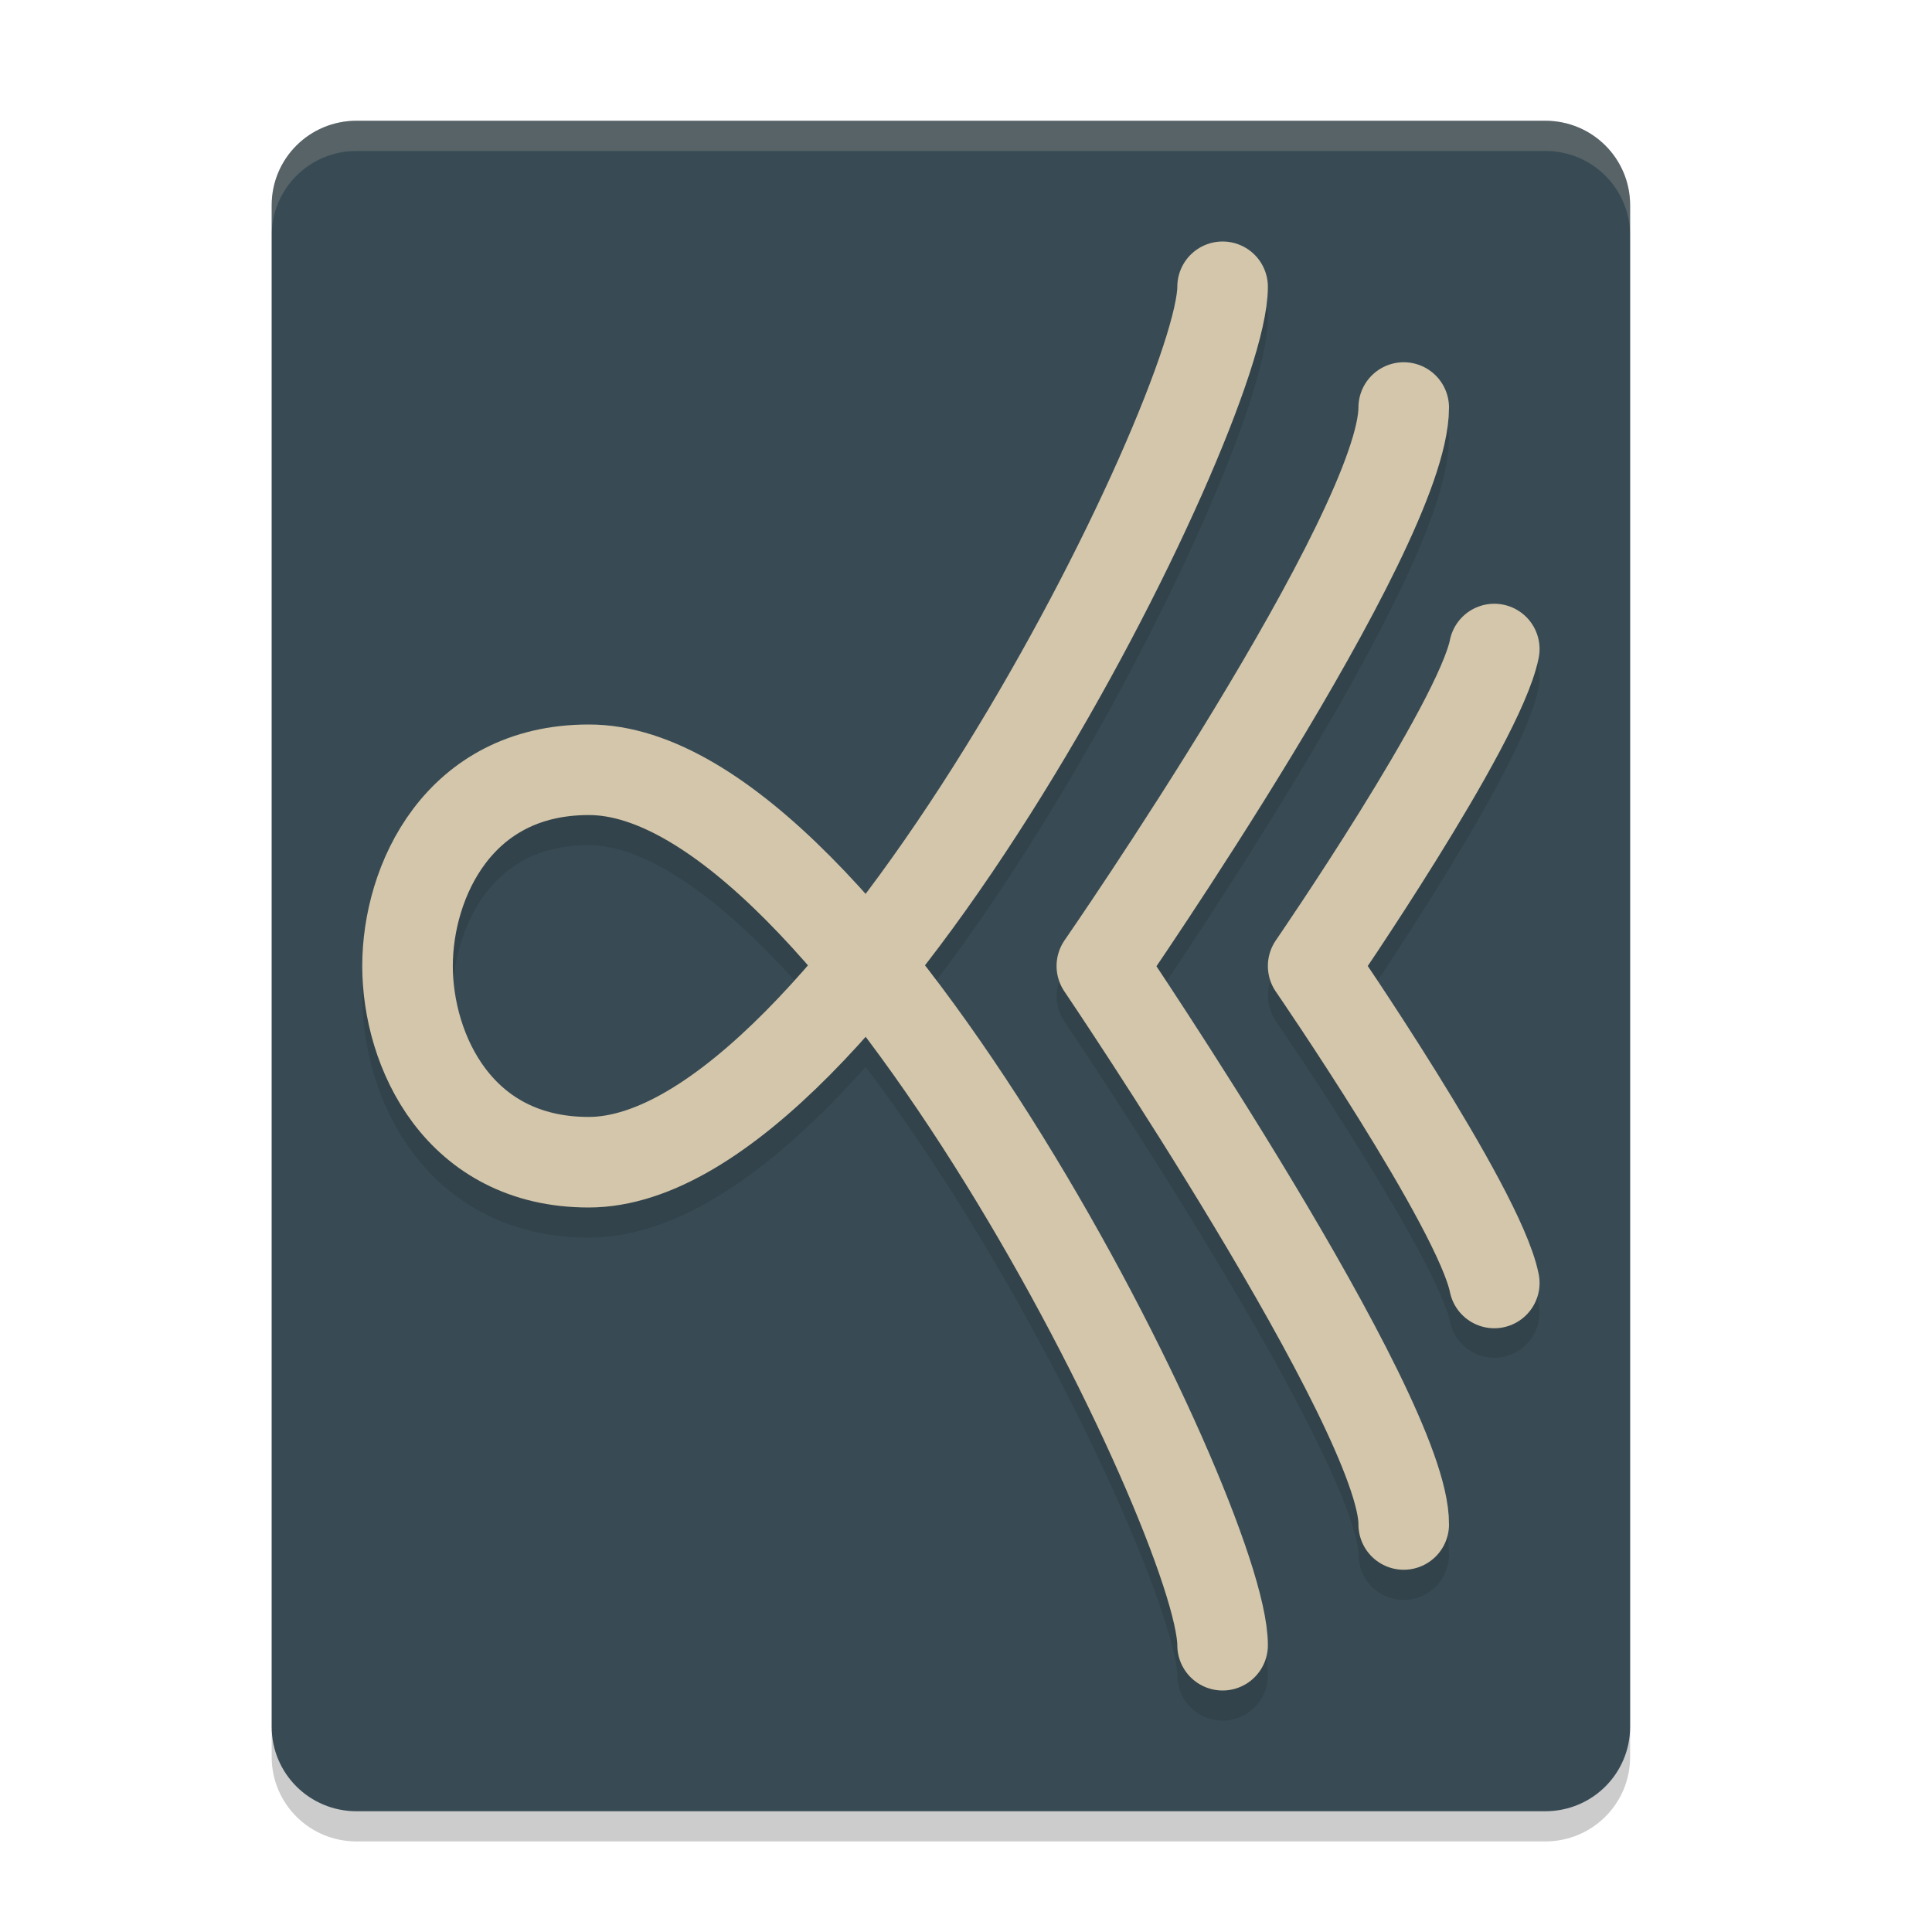 <svg xmlns="http://www.w3.org/2000/svg" width="64" height="64" version="1">
 <path style="opacity:0.2" d="M 54,58.2 54,7.8 C 54,6.249 52.746,5 51.188,5 L 11.812,5 C 10.254,5 9,6.249 9,7.8 l 0,50.4 c 0,1.551 1.254,2.8 2.812,2.8 l 39.375,0 C 52.746,61 54,59.751 54,58.2 Z"/>
 <path style="fill:#384b55" d="M 54,57.2 54,6.8 C 54,5.249 52.746,4 51.188,4 L 11.812,4 C 10.254,4 9,5.249 9,6.8 l 0,50.4 c 0,1.551 1.254,2.8 2.812,2.8 l 39.375,0 C 52.746,60 54,58.751 54,57.2 Z"/>
 <path style="opacity:0.2;fill:none;stroke:#1e2326;stroke-width:3;stroke-linecap:round;stroke-linejoin:round" d="m 40.5,10.5 c 0,4.2 -12.375,29 -21,29 -4.312,0 -6,-3.7 -6,-6.5 0,-2.8 1.688,-6.5 6,-6.5 8.68,-0.03 21,24.8 21,29"/>
 <path style="fill:none;stroke:#d3c6aa;stroke-width:3;stroke-linecap:round;stroke-linejoin:round" d="m 40.5,9.5 c 0,4.2 -12.375,29 -21,29 -4.312,0 -6,-3.7 -6,-6.5 0,-2.8 1.688,-6.5 6,-6.5 8.68,-0.03 21,24.8 21,29"/>
 <path style="opacity:0.2;fill:none;stroke:#1e2326;stroke-width:3;stroke-linecap:round;stroke-linejoin:round" d="m 46.5,14.5 c 0,4.053 -10,18.5 -10,18.5 0,0 10.039,14.826 10,18.5"/>
 <path style="fill:none;stroke:#d3c6aa;stroke-width:3;stroke-linecap:round;stroke-linejoin:round" d="m 46.5,13.5 c 0,4.053 -10,18.5 -10,18.5 0,0 10.039,14.826 10,18.5"/>
 <path style="opacity:0.2;fill:none;stroke:#1e2326;stroke-width:3;stroke-linecap:round;stroke-linejoin:round" d="m 49.5,22.479 c -0.5,2.5 -6,10.5 -6,10.5 0,0 5.5,8 6,10.5"/>
 <path style="fill:none;stroke:#d3c6aa;stroke-width:3;stroke-linecap:round;stroke-linejoin:round" d="m 49.5,21.5 c -0.5,2.5 -6,10.5 -6,10.5 0,0 5.5,8 6,10.5"/>
 <path style="fill:#d3c6aa;opacity:0.2" d="M 11.812 4 C 10.254 4 9 5.25 9 6.801 L 9 7.801 C 9 6.25 10.254 5 11.812 5 L 51.188 5 C 52.746 5 54 6.25 54 7.801 L 54 6.801 C 54 5.25 52.746 4 51.188 4 L 11.812 4 z"/>
</svg>
